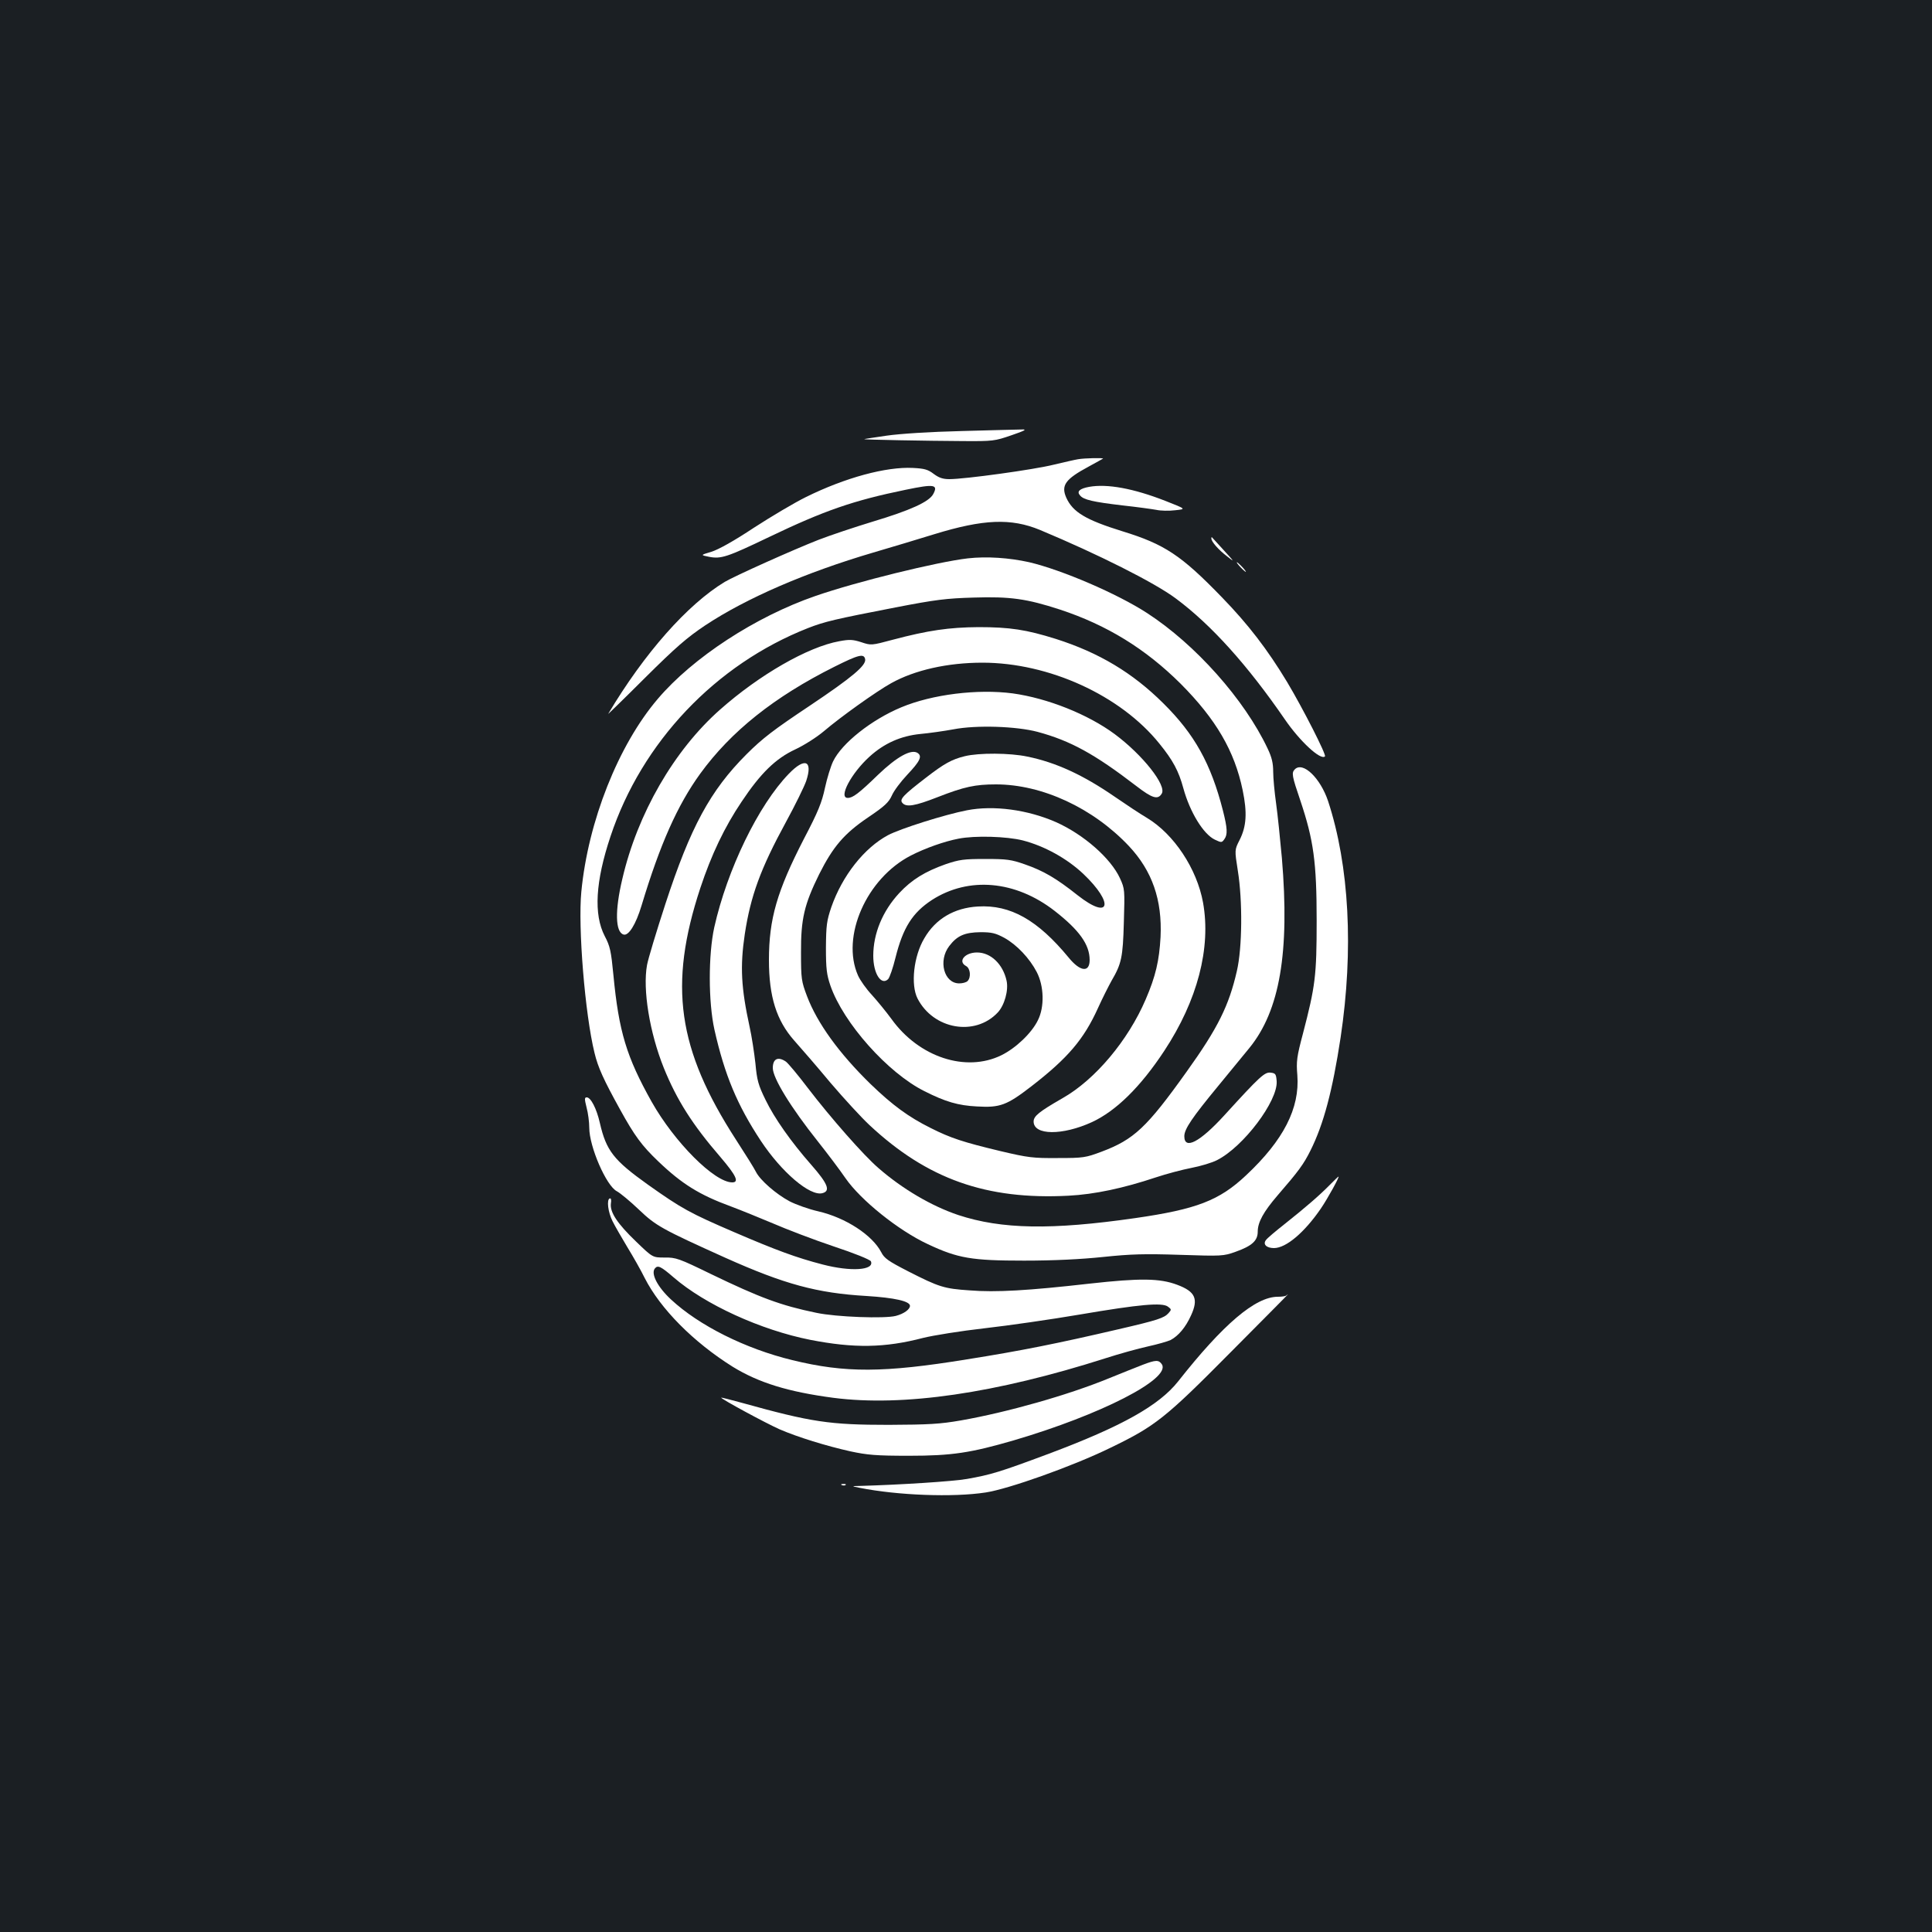 <?xml version="1.0" standalone="no"?>
<!DOCTYPE svg PUBLIC "-//W3C//DTD SVG 20010904//EN"
 "http://www.w3.org/TR/2001/REC-SVG-20010904/DTD/svg10.dtd">
<svg version="1.0" xmlns="http://www.w3.org/2000/svg"
 width="1000pt" height="1000pt" viewBox="0 0 1000 1000"
 preserveAspectRatio="xMidYMid meet">
<rect width="100%" height="100%" fill="#1b1f23"/>
<g transform="translate(0,1000) scale(0.1,-0.1)"
fill="#ffffff" stroke="none">
<path d="M4979 7769 c-166 -4 -321 -14 -390 -24 -62 -9 -115 -17 -116 -18 -2
-3 324 -9 512 -10 154 -1 163 0 250 30 70 24 82 31 55 30 -19 0 -159 -4 -311
-8z"/>
<path d="M5580 7623 c-14 -2 -70 -15 -125 -28 -104 -26 -461 -75 -541 -75 -34
0 -54 7 -81 27 -30 23 -48 28 -108 31 -138 7 -350 -50 -554 -151 -57 -28 -177
-99 -268 -158 -104 -69 -185 -114 -221 -125 -57 -17 -57 -17 -12 -26 62 -12
93 -2 310 102 286 137 435 189 708 245 149 31 169 27 142 -23 -22 -40 -120
-84 -313 -142 -92 -28 -218 -70 -280 -94 -133 -52 -436 -188 -486 -218 -193
-117 -416 -369 -603 -683 -4 -5 82 78 190 186 161 160 218 209 312 272 213
141 520 274 870 377 96 28 238 71 316 95 254 78 397 84 547 22 299 -125 592
-272 702 -354 185 -137 373 -347 565 -626 78 -114 186 -214 208 -192 8 8 -113
246 -196 385 -102 169 -202 299 -337 438 -211 218 -297 275 -515 342 -190 59
-257 99 -291 174 -28 64 -5 96 116 161 39 21 72 40 74 41 6 5 -96 3 -129 -3z"/>
<path d="M5637 7480 c-49 -9 -65 -24 -47 -44 18 -23 68 -34 220 -52 74 -8 153
-19 175 -23 22 -5 66 -6 98 -2 57 6 57 6 -50 48 -166 65 -302 90 -396 73z"/>
<path d="M6270 7213 c0 -17 37 -59 83 -94 38 -30 37 -28 -17 31 -33 36 -61 67
-63 69 -2 2 -3 0 -3 -6z"/>
<path d="M5010 7110 c-158 -18 -577 -121 -790 -195 -310 -107 -634 -319 -815
-532 -205 -240 -361 -635 -396 -998 -18 -184 19 -635 68 -834 18 -76 48 -141
132 -293 75 -136 112 -187 198 -269 122 -117 214 -174 375 -233 51 -19 149
-59 218 -88 69 -30 210 -84 314 -119 106 -35 191 -69 194 -78 18 -46 -104 -54
-250 -16 -135 35 -241 74 -457 167 -230 99 -272 122 -447 246 -178 127 -216
176 -249 319 -17 75 -47 133 -68 133 -12 0 -12 -8 -1 -52 8 -29 14 -76 14
-105 0 -98 88 -301 143 -329 17 -9 69 -52 114 -95 88 -84 119 -101 447 -249
306 -137 474 -183 731 -198 145 -9 225 -27 225 -51 0 -18 -31 -41 -73 -52 -57
-15 -309 -6 -412 16 -184 38 -291 78 -546 201 -164 80 -181 86 -239 85 -62 0
-62 0 -147 82 -98 94 -137 153 -131 198 3 18 1 28 -6 26 -17 -6 -9 -72 15
-119 12 -24 46 -83 76 -133 30 -49 71 -121 90 -160 81 -159 251 -331 455 -459
135 -83 287 -130 521 -161 362 -47 840 23 1410 205 71 23 169 50 219 61 50 11
102 26 117 33 41 22 78 66 106 128 39 85 22 123 -72 158 -90 34 -192 35 -453
6 -317 -36 -486 -46 -621 -35 -133 9 -158 17 -319 99 -103 53 -123 67 -139 99
-46 88 -183 178 -325 211 -49 11 -116 35 -149 52 -71 38 -152 109 -174 152 -8
17 -55 92 -103 166 -304 470 -351 801 -185 1304 57 172 125 315 214 447 98
147 176 223 277 270 45 21 110 62 148 94 88 75 273 207 349 249 122 68 292
106 472 106 344 0 715 -169 916 -419 70 -86 100 -142 124 -231 34 -124 104
-238 163 -266 34 -16 36 -16 49 2 18 24 16 57 -7 148 -62 243 -147 396 -309
556 -159 158 -333 262 -556 333 -153 48 -238 61 -400 61 -153 -1 -262 -17
-443 -65 -112 -30 -113 -30 -164 -13 -44 14 -61 15 -114 5 -162 -29 -414 -174
-617 -354 -238 -210 -428 -539 -506 -877 -39 -164 -36 -274 6 -287 26 -9 64
51 94 151 95 315 185 518 303 681 159 219 383 398 695 554 124 62 153 70 159
39 6 -32 -66 -93 -287 -241 -186 -124 -244 -168 -327 -251 -188 -188 -290
-377 -420 -775 -46 -141 -89 -283 -95 -316 -23 -126 13 -349 87 -533 67 -165
147 -292 293 -461 82 -96 98 -131 61 -131 -92 0 -299 208 -417 417 -130 232
-170 363 -198 656 -12 124 -17 149 -45 202 -58 112 -48 283 30 516 162 488
544 890 1022 1078 87 34 139 46 453 107 207 40 263 47 405 51 189 6 274 -6
446 -62 243 -80 443 -203 625 -384 183 -184 279 -348 321 -551 24 -116 20
-187 -16 -258 -26 -51 -26 -51 -9 -159 25 -156 23 -399 -5 -519 -41 -179 -98
-295 -260 -521 -207 -290 -273 -351 -440 -414 -83 -31 -94 -33 -227 -33 -128
-1 -153 2 -297 36 -192 46 -257 67 -362 120 -114 57 -196 117 -310 227 -163
159 -276 315 -329 455 -29 77 -31 89 -31 226 -1 173 17 249 94 405 72 143 129
210 253 294 86 58 107 78 123 113 10 24 46 72 80 108 66 70 79 96 53 113 -33
21 -107 -20 -204 -113 -100 -97 -131 -120 -157 -120 -50 0 18 128 113 214 76
69 162 107 263 117 44 4 122 15 171 24 118 23 326 16 435 -13 171 -46 296
-115 511 -280 83 -64 112 -73 132 -40 27 42 -99 201 -243 308 -139 103 -348
186 -528 211 -182 24 -417 -5 -577 -72 -154 -64 -308 -186 -353 -280 -12 -25
-31 -86 -42 -137 -16 -75 -35 -123 -109 -264 -139 -270 -181 -414 -181 -627 0
-190 39 -313 131 -417 34 -38 119 -136 188 -219 70 -82 161 -181 202 -219 299
-279 604 -387 1029 -365 136 7 285 39 453 95 54 18 137 40 184 49 47 9 107 27
132 40 137 69 316 307 309 409 -3 37 -6 41 -31 44 -31 4 -56 -19 -240 -221
-126 -138 -207 -181 -207 -108 0 37 40 96 177 262 59 72 131 160 160 195 157
193 209 494 168 983 -9 99 -22 226 -30 283 -8 57 -15 130 -15 163 0 45 -7 75
-29 121 -120 254 -374 539 -624 701 -154 100 -440 223 -610 263 -103 23 -220
31 -317 20z m-1523 -3722 c162 -140 450 -272 707 -323 226 -44 385 -42 584 10
52 13 195 36 319 50 124 14 345 46 492 71 311 53 426 63 456 41 19 -14 19 -16
3 -34 -23 -25 -55 -36 -258 -83 -318 -74 -502 -111 -785 -156 -431 -70 -630
-71 -904 -4 -243 59 -483 179 -628 314 -69 64 -106 134 -83 161 15 18 31 10
97 -47z"/>
<path d="M6420 7065 c13 -14 26 -25 28 -25 3 0 -5 11 -18 25 -13 14 -26 25
-28 25 -3 0 5 -11 18 -25z"/>
<path d="M4994 6086 c-67 -16 -108 -39 -201 -111 -117 -90 -138 -112 -123
-130 20 -25 65 -17 183 29 138 54 195 66 302 66 239 0 502 -122 688 -319 121
-129 173 -279 164 -471 -7 -123 -25 -202 -77 -323 -91 -212 -261 -415 -430
-511 -122 -70 -150 -93 -150 -121 0 -72 149 -73 302 -3 125 58 252 183 375
370 171 260 242 531 200 766 -32 176 -151 355 -291 439 -34 20 -108 69 -166
109 -164 113 -305 178 -453 208 -89 19 -250 20 -323 2z"/>
<path d="M4083 5995 c-158 -163 -319 -496 -386 -795 -31 -142 -31 -386 1 -530
53 -235 118 -390 240 -575 108 -163 254 -287 318 -271 44 11 30 48 -57 147
-104 118 -191 242 -236 335 -39 79 -45 104 -53 190 -6 54 -19 140 -30 189 -44
202 -50 312 -25 480 30 197 81 338 213 580 48 88 95 184 105 213 35 106 -7
123 -90 37z"/>
<path d="M6702 6018 c-18 -18 -15 -34 29 -163 68 -203 84 -317 84 -620 0 -287
-7 -339 -71 -585 -32 -120 -35 -144 -29 -215 13 -171 -71 -336 -265 -518 -139
-131 -256 -176 -575 -222 -432 -62 -690 -58 -915 16 -137 46 -288 134 -413
243 -76 65 -249 262 -366 415 -50 66 -101 127 -113 136 -41 28 -68 15 -68 -33
0 -52 93 -204 234 -381 50 -63 114 -148 142 -189 78 -113 274 -271 427 -342
155 -73 227 -85 497 -85 155 0 295 7 410 19 143 15 215 17 397 11 217 -7 225
-7 289 16 84 30 114 57 114 104 0 49 30 103 103 188 109 126 134 160 170 232
68 136 114 309 156 585 68 454 45 889 -65 1224 -40 119 -130 206 -172 164z"/>
<path d="M5005 5806 c-114 -22 -345 -95 -409 -129 -123 -66 -236 -209 -293
-372 -24 -71 -27 -94 -28 -210 0 -110 4 -140 23 -196 67 -194 298 -453 487
-547 109 -55 174 -74 272 -79 119 -7 154 6 281 104 190 147 272 244 345 405
23 51 55 114 70 141 52 89 59 121 64 303 5 169 5 173 -20 228 -48 104 -188
227 -332 291 -146 64 -322 88 -460 61z m289 -156 c112 -29 228 -93 313 -173
162 -154 139 -243 -29 -111 -112 89 -178 127 -273 160 -71 25 -94 28 -205 28
-111 0 -134 -3 -205 -27 -107 -38 -176 -80 -241 -150 -86 -93 -134 -209 -134
-324 0 -92 41 -156 77 -121 8 9 25 58 38 111 39 156 88 233 189 299 190 122
432 101 635 -57 127 -99 181 -174 181 -254 0 -66 -49 -61 -109 13 -160 194
-301 274 -469 264 -123 -7 -220 -64 -278 -165 -55 -92 -71 -240 -35 -311 82
-160 297 -198 415 -73 35 37 57 115 46 165 -19 86 -82 146 -153 146 -63 0
-101 -46 -57 -70 23 -12 27 -59 8 -78 -7 -7 -26 -12 -43 -12 -79 0 -110 117
-52 193 41 54 80 71 162 72 59 0 78 -5 123 -29 65 -36 131 -106 168 -177 38
-73 41 -181 6 -250 -32 -66 -114 -144 -189 -181 -184 -90 -427 -10 -569 188
-27 37 -73 93 -101 124 -29 31 -61 76 -72 101 -89 201 44 503 274 621 74 38
173 73 246 87 85 17 250 12 333 -9z"/>
<path d="M6883 3867 c-53 -54 -126 -117 -233 -202 -47 -37 -91 -74 -97 -83
-18 -22 2 -42 41 -42 63 0 158 81 243 205 36 53 98 166 91 165 -2 0 -22 -20
-45 -43z"/>
<path d="M6657 3294 c-3 -3 -22 -6 -43 -6 -116 0 -282 -141 -516 -438 -99
-125 -292 -233 -668 -374 -257 -96 -301 -109 -425 -131 -75 -13 -344 -30 -550
-36 -50 -1 -50 -1 -5 -10 196 -39 483 -50 652 -24 118 18 448 135 643 230 234
113 285 153 621 492 166 167 301 303 300 303 -2 0 -5 -3 -9 -6z"/>
<path d="M5915 2936 c-33 -13 -112 -44 -175 -70 -212 -87 -527 -176 -766 -218
-109 -19 -166 -22 -374 -23 -307 0 -400 14 -760 114 -58 16 -106 28 -107 27
-5 -5 232 -133 302 -164 95 -41 241 -86 366 -114 89 -19 133 -23 304 -23 223
0 319 15 543 80 449 132 813 318 766 393 -16 24 -31 24 -99 -2z"/>
<path d="M4358 2313 c7 -3 16 -2 19 1 4 3 -2 6 -13 5 -11 0 -14 -3 -6 -6z"/>
</g>
</svg>
